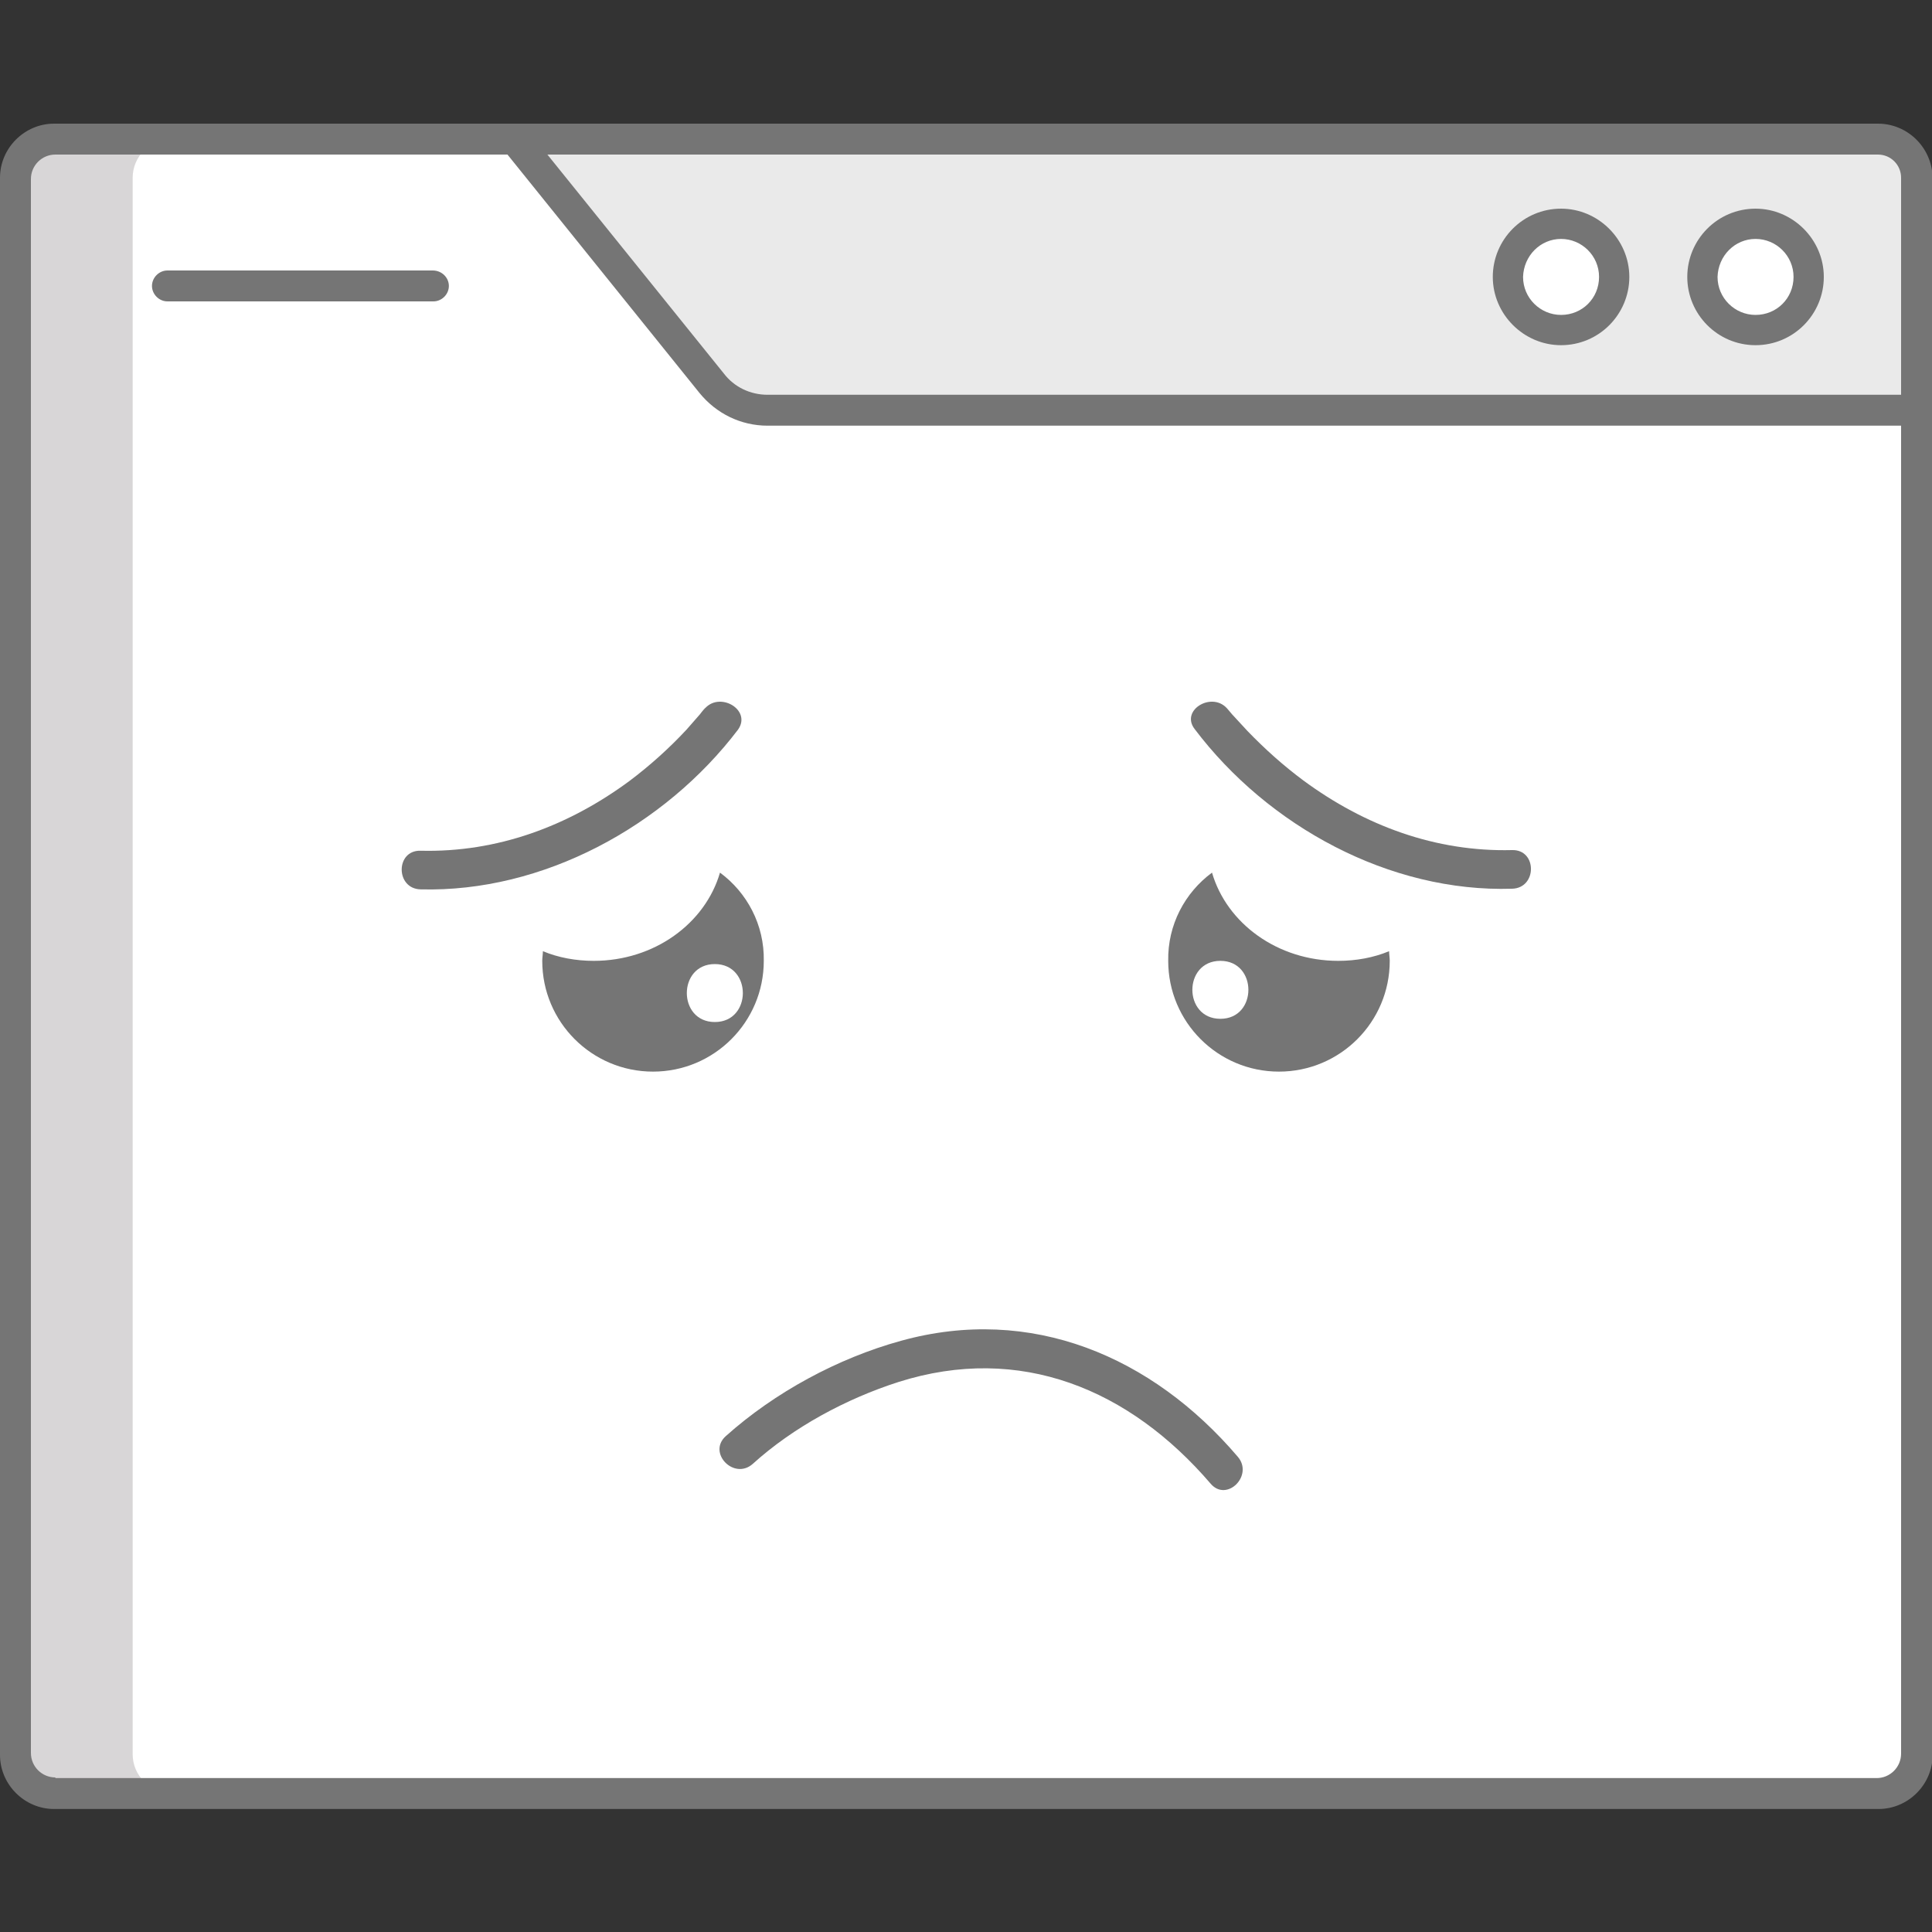 <?xml version="1.0" encoding="utf-8"?>
<!-- Generator: Adobe Illustrator 22.0.1, SVG Export Plug-In . SVG Version: 6.00 Build 0)  -->
<svg version="1.1" id="Слой_1" xmlns="http://www.w3.org/2000/svg" xmlns:xlink="http://www.w3.org/1999/xlink" x="0px" y="0px"
	 viewBox="0 0 300 300" style="enable-background:new 0 0 300 300;" xml:space="preserve">
<rect x="0" y="0" width="300" height="300" fill="#333333" stroke="none"/>
<style type="text/css">
	.st0{fill:#EAEAEA;}
	.st1{fill:#D8D6D7;}
	.st2{fill:#FFFFFF;}
	.st3{fill:#757575;}
</style>
<g>
	<g>
		<path class="st0" d="M291.6,278.4H8.4c-3.3,0-6-2.7-6-6V27.6c0-3.3,2.7-6,6-6h283.3c3.3,0,6,2.7,6,6v244.9
			C297.6,275.7,294.9,278.4,291.6,278.4z"/>
		<path class="st1" d="M297.6,63.6v208.8c0,3.3-2.7,6-6,6H8.4c-3.3,0-6-2.7-6-6V27.6c0-3.3,2.7-6,6-6H80l30.5,37.9
			c2.1,2.6,5.3,4.2,8.7,4.2H297.6z"/>
		<path class="st2" d="M297.6,63.6v208.8c0,3.3-2.7,6-6,6H26.6c-3.3,0-6-2.7-6-6V27.6c0-3.3,2.7-6,6-6H80l30.5,37.9
			c2.1,2.6,5.3,4.2,8.7,4.2H297.6z"/>
		<path class="st2" d="M250.7,43c0,4.6-3.7,8.2-8.2,8.2c-4.6,0-8.2-3.7-8.2-8.2s3.7-8.2,8.2-8.2C247,34.7,250.7,38.4,250.7,43z"/>
		<path class="st2" d="M280.9,43c0,4.6-3.7,8.2-8.2,8.2c-4.6,0-8.2-3.7-8.2-8.2s3.7-8.2,8.2-8.2C277.2,34.7,280.9,38.4,280.9,43z"/>
		<g>
			<path class="st3" d="M291.6,19.2H8.4c-4.6,0-8.4,3.8-8.4,8.4v244.9c0,4.6,3.8,8.4,8.4,8.4h283.3c4.6,0,8.4-3.8,8.4-8.4V27.6
				C300,22.9,296.2,19.2,291.6,19.2z M295.2,27.6v33.7h-176c-2.7,0-5.2-1.2-6.8-3.3L85,24h206.6C293.6,24,295.2,25.6,295.2,27.6z
				 M8.6,276c-2.1,0-3.8-1.7-3.8-3.8V27.8c0-2.1,1.7-3.8,3.8-3.8h70.2l29.8,37c2.6,3.2,6.4,5.1,10.6,5.1h176v206.2
				c0,2.1-1.7,3.8-3.8,3.8H8.6z"/>
			<path class="st3" d="M67.2,42H26c-1.3,0-2.4,1.1-2.4,2.4s1.1,2.4,2.4,2.4h41.3c1.3,0,2.4-1.1,2.4-2.4S68.6,42,67.2,42z"/>
			<path class="st3" d="M242.4,53.6c5.9,0,10.6-4.8,10.6-10.6s-4.8-10.6-10.6-10.6c-5.9,0-10.6,4.8-10.6,10.6
				C231.8,48.8,236.6,53.6,242.4,53.6z M242.4,37.1c3.2,0,5.9,2.6,5.9,5.9s-2.6,5.9-5.9,5.9c-3.2,0-5.9-2.6-5.9-5.9
				C236.6,39.7,239.2,37.1,242.4,37.1z"/>
			<path class="st3" d="M272.6,53.6c5.9,0,10.6-4.8,10.6-10.6s-4.8-10.6-10.6-10.6c-5.9,0-10.6,4.8-10.6,10.6
				C262,48.8,266.7,53.6,272.6,53.6z M272.6,37.1c3.2,0,5.9,2.6,5.9,5.9s-2.6,5.9-5.9,5.9c-3.2,0-5.9-2.6-5.9-5.9
				C266.8,39.7,269.4,37.1,272.6,37.1z"/>
		</g>
	</g>
	<g>
		<path class="st3" d="M111.8,135.5c-2.3,7.9-10.2,13.7-19.6,13.7c-2.8,0-5.5-0.5-7.9-1.5c0,0.5-0.1,1-0.1,1.5
			c0,9.5,7.7,17.2,17.2,17.2s17.2-7.7,17.2-17.2C118.7,143.6,116,138.6,111.8,135.5z"/>
		<path class="st3" d="M188.2,135.5c2.3,7.9,10.2,13.7,19.6,13.7c2.8,0,5.5-0.5,7.9-1.5c0,0.5,0.1,1,0.1,1.5
			c0,9.5-7.7,17.2-17.2,17.2s-17.2-7.7-17.2-17.2C181.3,143.6,184,138.6,188.2,135.5z"/>
		<g>
			<g>
				<path class="st2" d="M111,158.7c5.8,0,5.8-9,0-9C105.2,149.7,105.2,158.7,111,158.7L111,158.7z"/>
			</g>
		</g>
		<g>
			<g>
				<path class="st2" d="M189.5,158.2c5.8,0,5.8-9,0-9C183.7,149.2,183.7,158.2,189.5,158.2L189.5,158.2z"/>
			</g>
		</g>
		<g>
			<g>
				<path class="st3" d="M185.5,113.2c11.4,15.1,30.3,25.4,49.3,24.8c3.9-0.1,3.9-6.1,0-6c-11.9,0.3-22.9-3.8-32.4-10.8
					c-3.1-2.3-6-4.9-8.7-7.7c-0.8-0.9-1.6-1.7-2.4-2.6c-0.2-0.2-1.4-1.7-0.6-0.7C188.4,107.2,183.2,110.2,185.5,113.2L185.5,113.2z"
					/>
			</g>
		</g>
		<g>
			<g>
				<path class="st3" d="M109.3,110.2c0.8-1-0.4,0.4-0.6,0.7c-0.7,0.8-1.4,1.6-2.1,2.4c-2.7,2.9-5.7,5.6-8.9,8
					c-9.5,7-20.5,11.1-32.4,10.8c-3.9-0.1-3.9,5.9,0,6c19,0.5,37.9-9.8,49.3-24.8C116.8,110.2,111.6,107.2,109.3,110.2L109.3,110.2z
					"/>
			</g>
		</g>
		<g>
			<g>
				<path class="st3" d="M116.9,227.3c6.3-5.7,14.5-10.1,22.6-12.7c18.9-6,35.9,1.1,48.5,15.8c2.5,2.9,6.7-1.3,4.2-4.2
					c-13.3-15.6-32.1-23.6-52.3-18c-9.8,2.7-19.6,8-27.2,14.8C109.8,225.6,114,229.9,116.9,227.3L116.9,227.3z"/>
			</g>
		</g>
	</g>
</g>
</svg>

